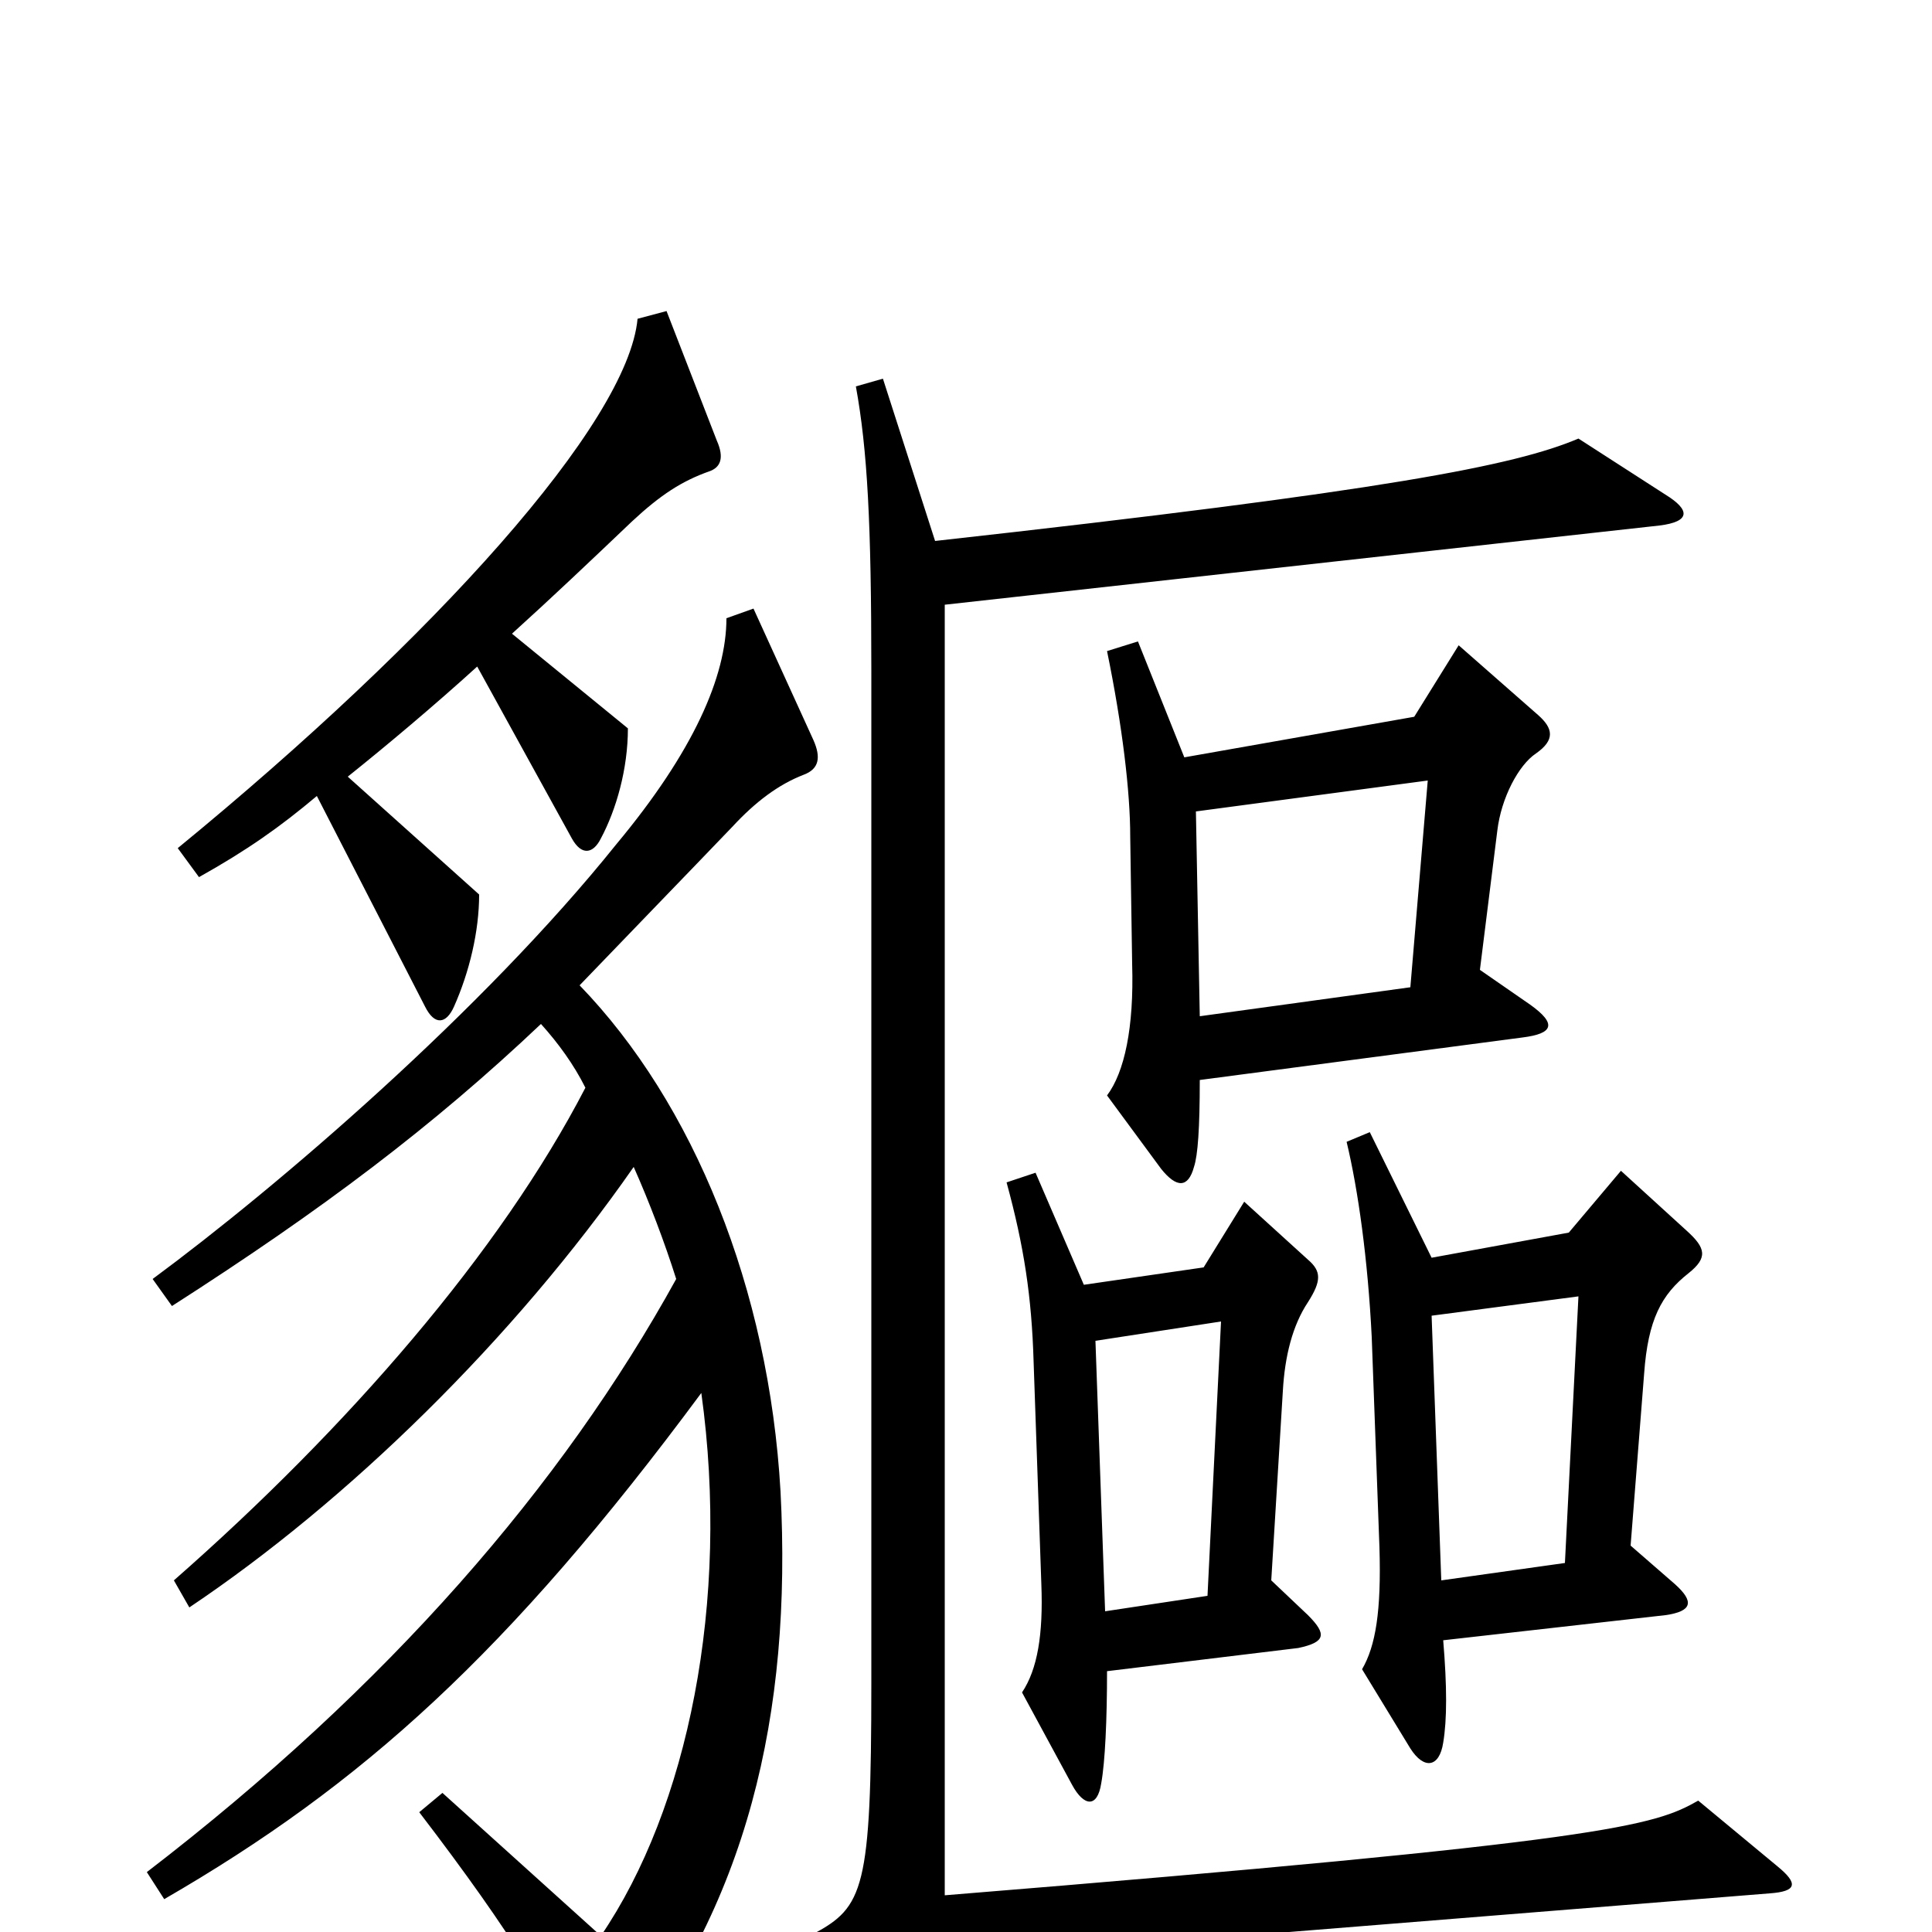 <svg xmlns="http://www.w3.org/2000/svg" viewBox="0 -1000 1000 1000">
	<path fill="#000000" d="M371 -772L345 -839L330 -835C325 -781 225 -670 92 -561L103 -546C128 -560 145 -572 164 -588L220 -479C225 -469 231 -470 235 -479C243 -497 248 -518 248 -537L180 -598C200 -614 225 -635 247 -655L296 -566C301 -557 307 -558 311 -566C319 -581 325 -602 325 -623L265 -672C286 -691 306 -710 327 -730C342 -744 353 -751 367 -756C373 -758 375 -763 371 -772ZM796 -630L755 -666L732 -629L613 -608L589 -668L573 -663C581 -624 585 -590 585 -567L586 -501C587 -468 582 -445 573 -433L601 -395C609 -385 615 -385 618 -396C620 -402 621 -416 621 -441L788 -463C804 -465 806 -470 792 -480L766 -498L775 -570C777 -587 786 -604 795 -610C805 -617 804 -623 796 -630ZM920 -34L879 -68C856 -55 834 -47 489 -19V-687L859 -728C875 -730 875 -736 862 -744L817 -773C784 -759 718 -746 484 -720L457 -804L443 -800C449 -767 451 -729 451 -653V-129C451 -22 447 -13 421 1L460 39C466 45 472 45 478 38C491 18 499 14 518 12L916 -20C930 -21 931 -25 920 -34ZM421 -617L390 -685L376 -680C376 -650 359 -611 319 -563C250 -477 144 -386 79 -338L89 -324C167 -374 224 -417 280 -470C289 -460 297 -449 303 -437C259 -352 180 -261 90 -182L98 -168C180 -223 266 -307 328 -396C336 -378 344 -357 350 -338C291 -231 201 -127 76 -31L85 -17C187 -76 263 -144 363 -279C378 -171 356 -64 311 2L229 -72L217 -62C266 2 288 39 302 73C305 79 310 80 318 71C387 -13 410 -113 404 -228C398 -333 359 -429 300 -490C324 -515 356 -548 379 -572C391 -585 403 -594 416 -599C424 -602 425 -608 421 -617ZM874 -341C884 -349 883 -354 873 -363L839 -394L812 -362L741 -349L709 -414L697 -409C703 -384 708 -348 710 -308L714 -199C715 -166 712 -148 705 -136L730 -95C737 -84 745 -85 747 -98C749 -110 749 -127 747 -151L862 -164C876 -166 877 -171 867 -180L844 -200L851 -289C853 -317 860 -330 874 -341ZM677 -164L658 -182L664 -280C665 -298 669 -314 677 -326C684 -337 684 -342 677 -348L644 -378L623 -344L561 -335L536 -393L521 -388C530 -355 534 -329 535 -295L539 -180C540 -154 537 -136 529 -124L555 -76C561 -65 568 -64 570 -77C572 -88 573 -110 573 -135L672 -147C686 -150 687 -154 677 -164ZM739 -596L730 -489L621 -474L619 -580ZM817 -329L810 -191L746 -182L741 -319ZM632 -316L625 -174L572 -166L567 -306Z"/>
</svg>